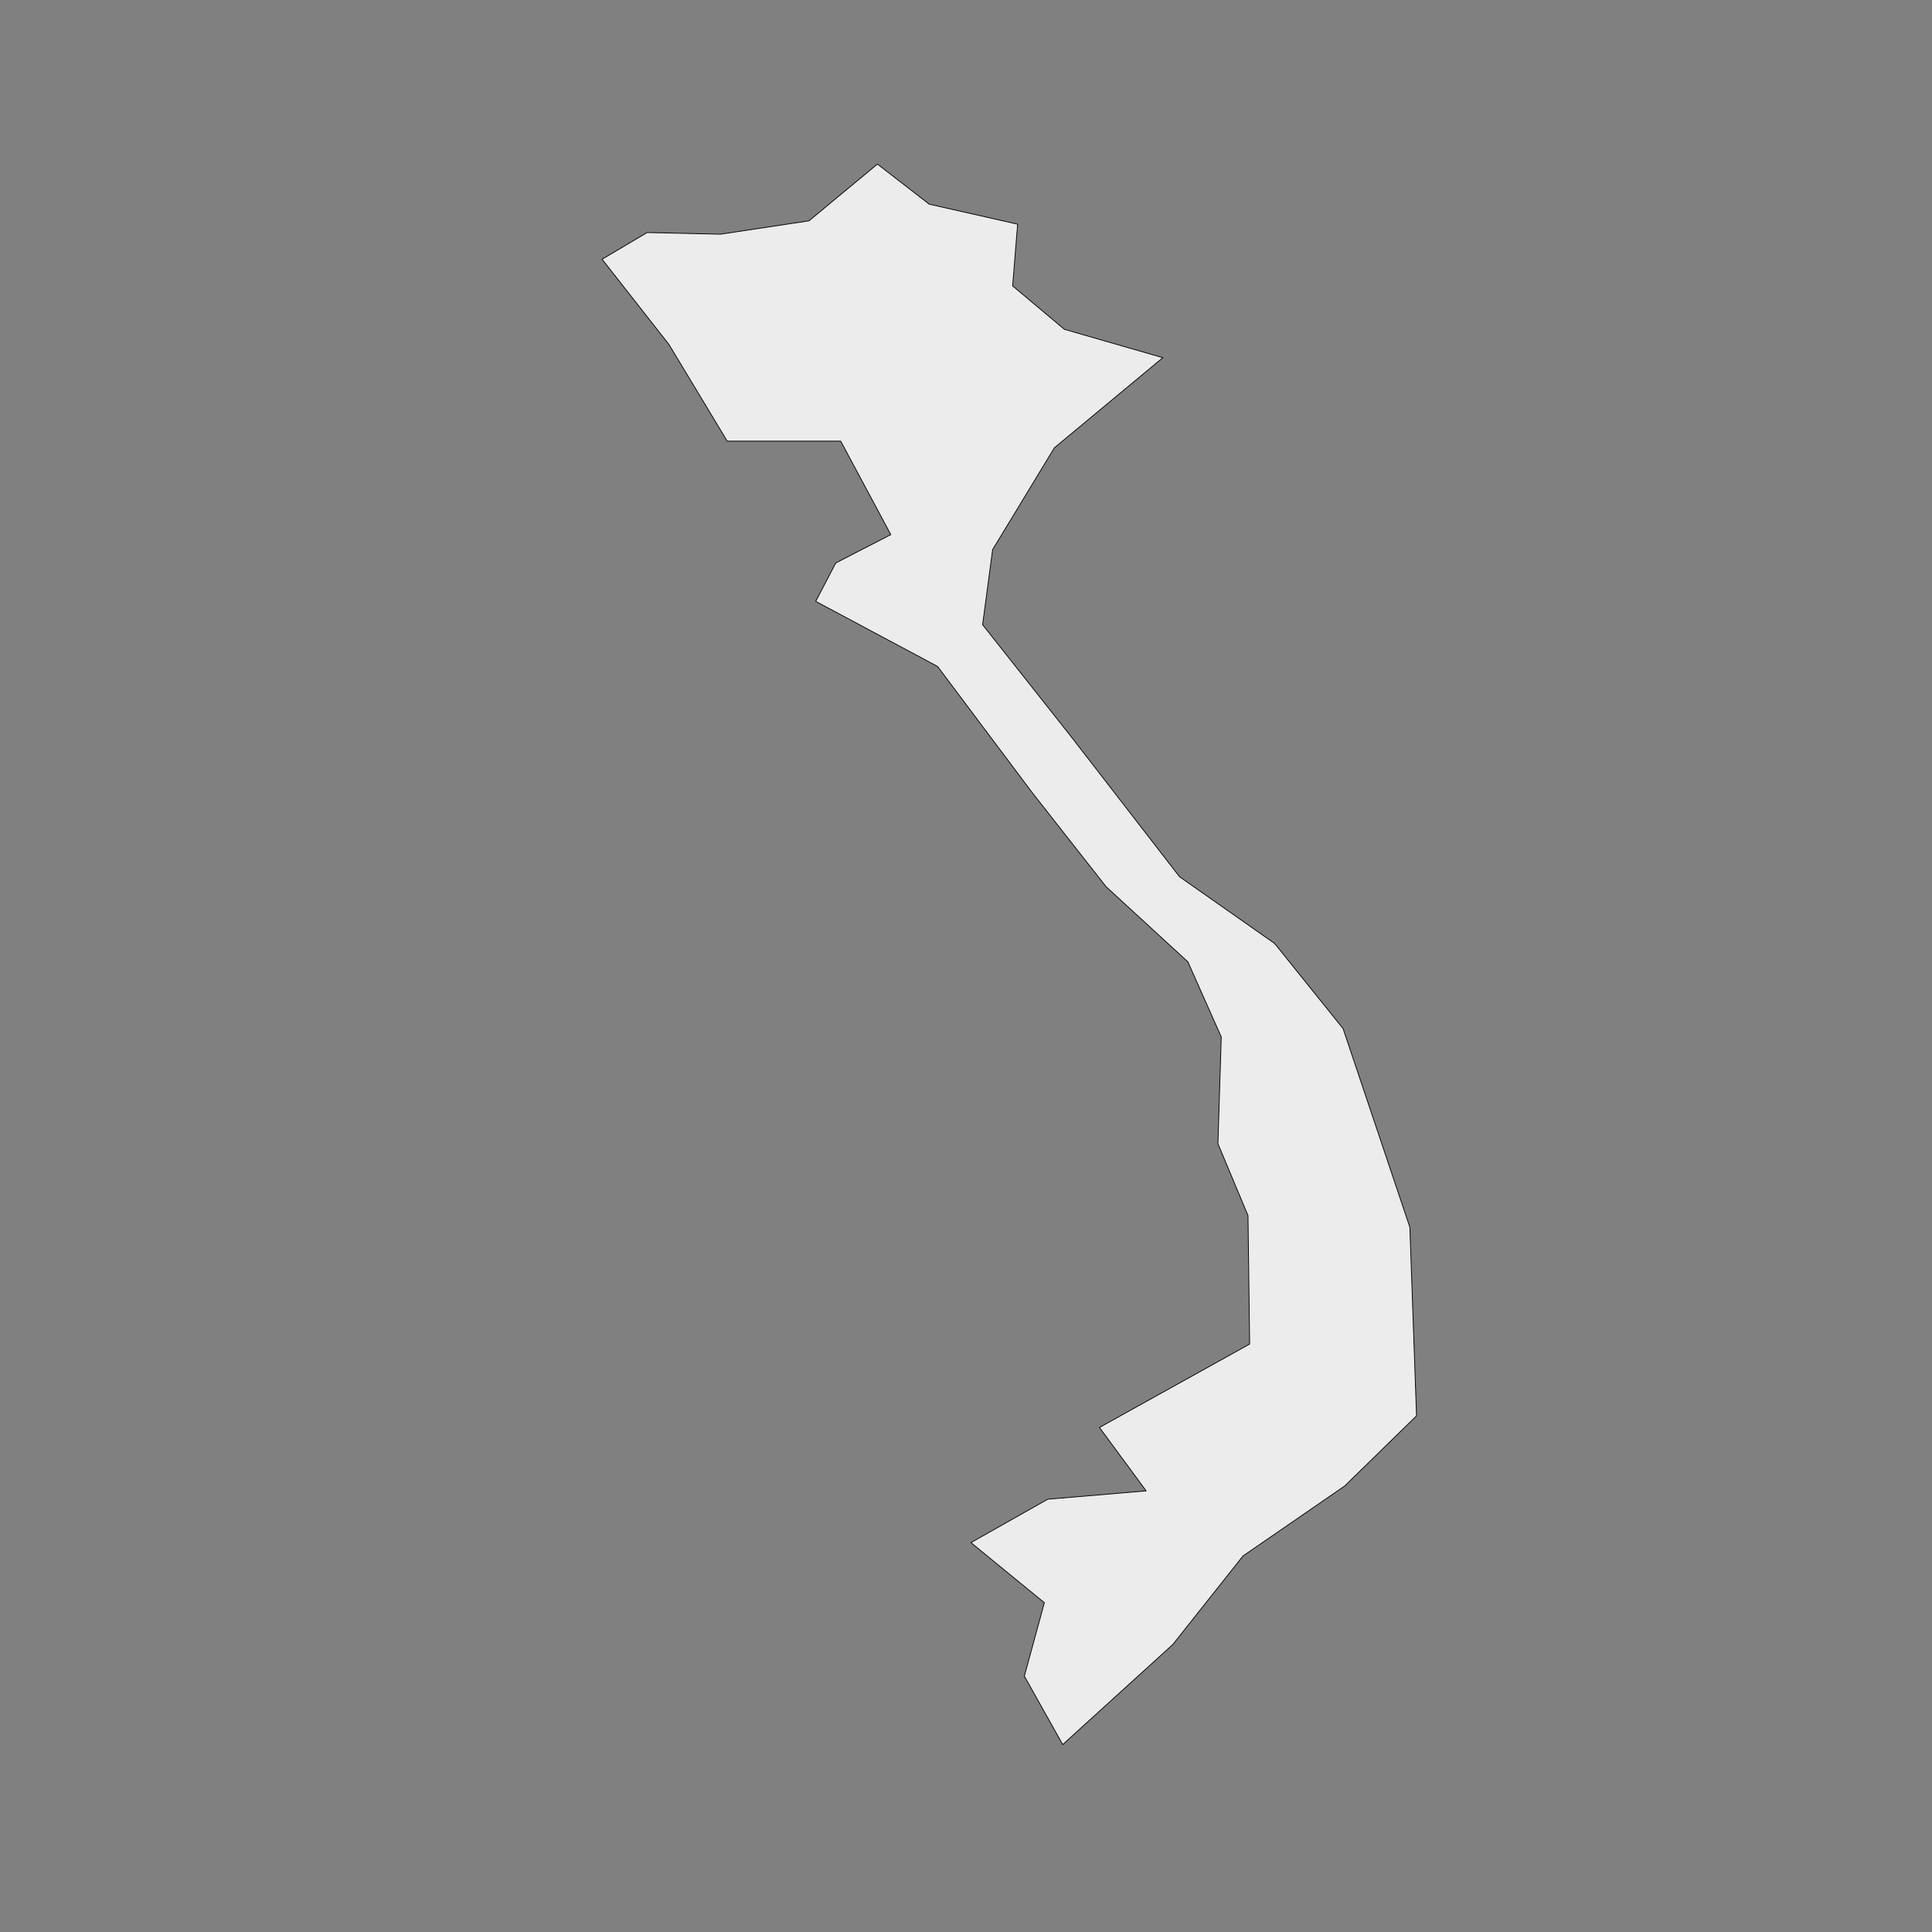 <?xml version="1.0" encoding="utf-8"?>
<!-- Generator: Adobe Illustrator 27.2.0, SVG Export Plug-In . SVG Version: 6.00 Build 0)  -->
<svg version="1.1" id="Layer_1" xmlns="http://www.w3.org/2000/svg" xmlns:xlink="http://www.w3.org/1999/xlink" x="0px" y="0px"
	 viewBox="0 0 500 500" style="enable-background:new 0 0 500 500;" xml:space="preserve">
<rect x="0" y="0" width="500" height="500" fill="#808080" stroke="none"/>
<style type="text/css">
	.st0{fill:#ECECEC;stroke:#010101;stroke-width:0.2;stroke-linecap:round;stroke-linejoin:round;}
</style>
<path id="VN" class="st0" d="M300.94,92.57l-28.07,23.32l-15.98,26.35l-2.59,19.44l22.89,28.94l28.07,36.28l24.62,17.28l17.71,22.03
	l17.28,51.4l1.73,48.8l-18.57,18.14l-26.35,18.14l-18.14,22.89l-28.51,25.91l-9.93-17.71l5.18-19l-19-15.55l19.87-11.23l25.48-2.16
	l-12.09-16.41l38.87-21.59l-0.43-33.26L315.2,296l0.86-27.64l-8.64-19.44l-21.16-19.44l-19-24.19l-24.62-32.82l-31.53-16.84
	l5.18-9.93l14.25-7.34l-12.96-24.19h-29.37L173.1,89.12l-17.28-22.03l11.66-6.91l19,0.43l22.89-3.46l17.71-14.68l13.39,10.37
	l22.89,5.18L262.07,74l13.39,11.23L300.94,92.57L300.94,92.57z"/>
</svg>
